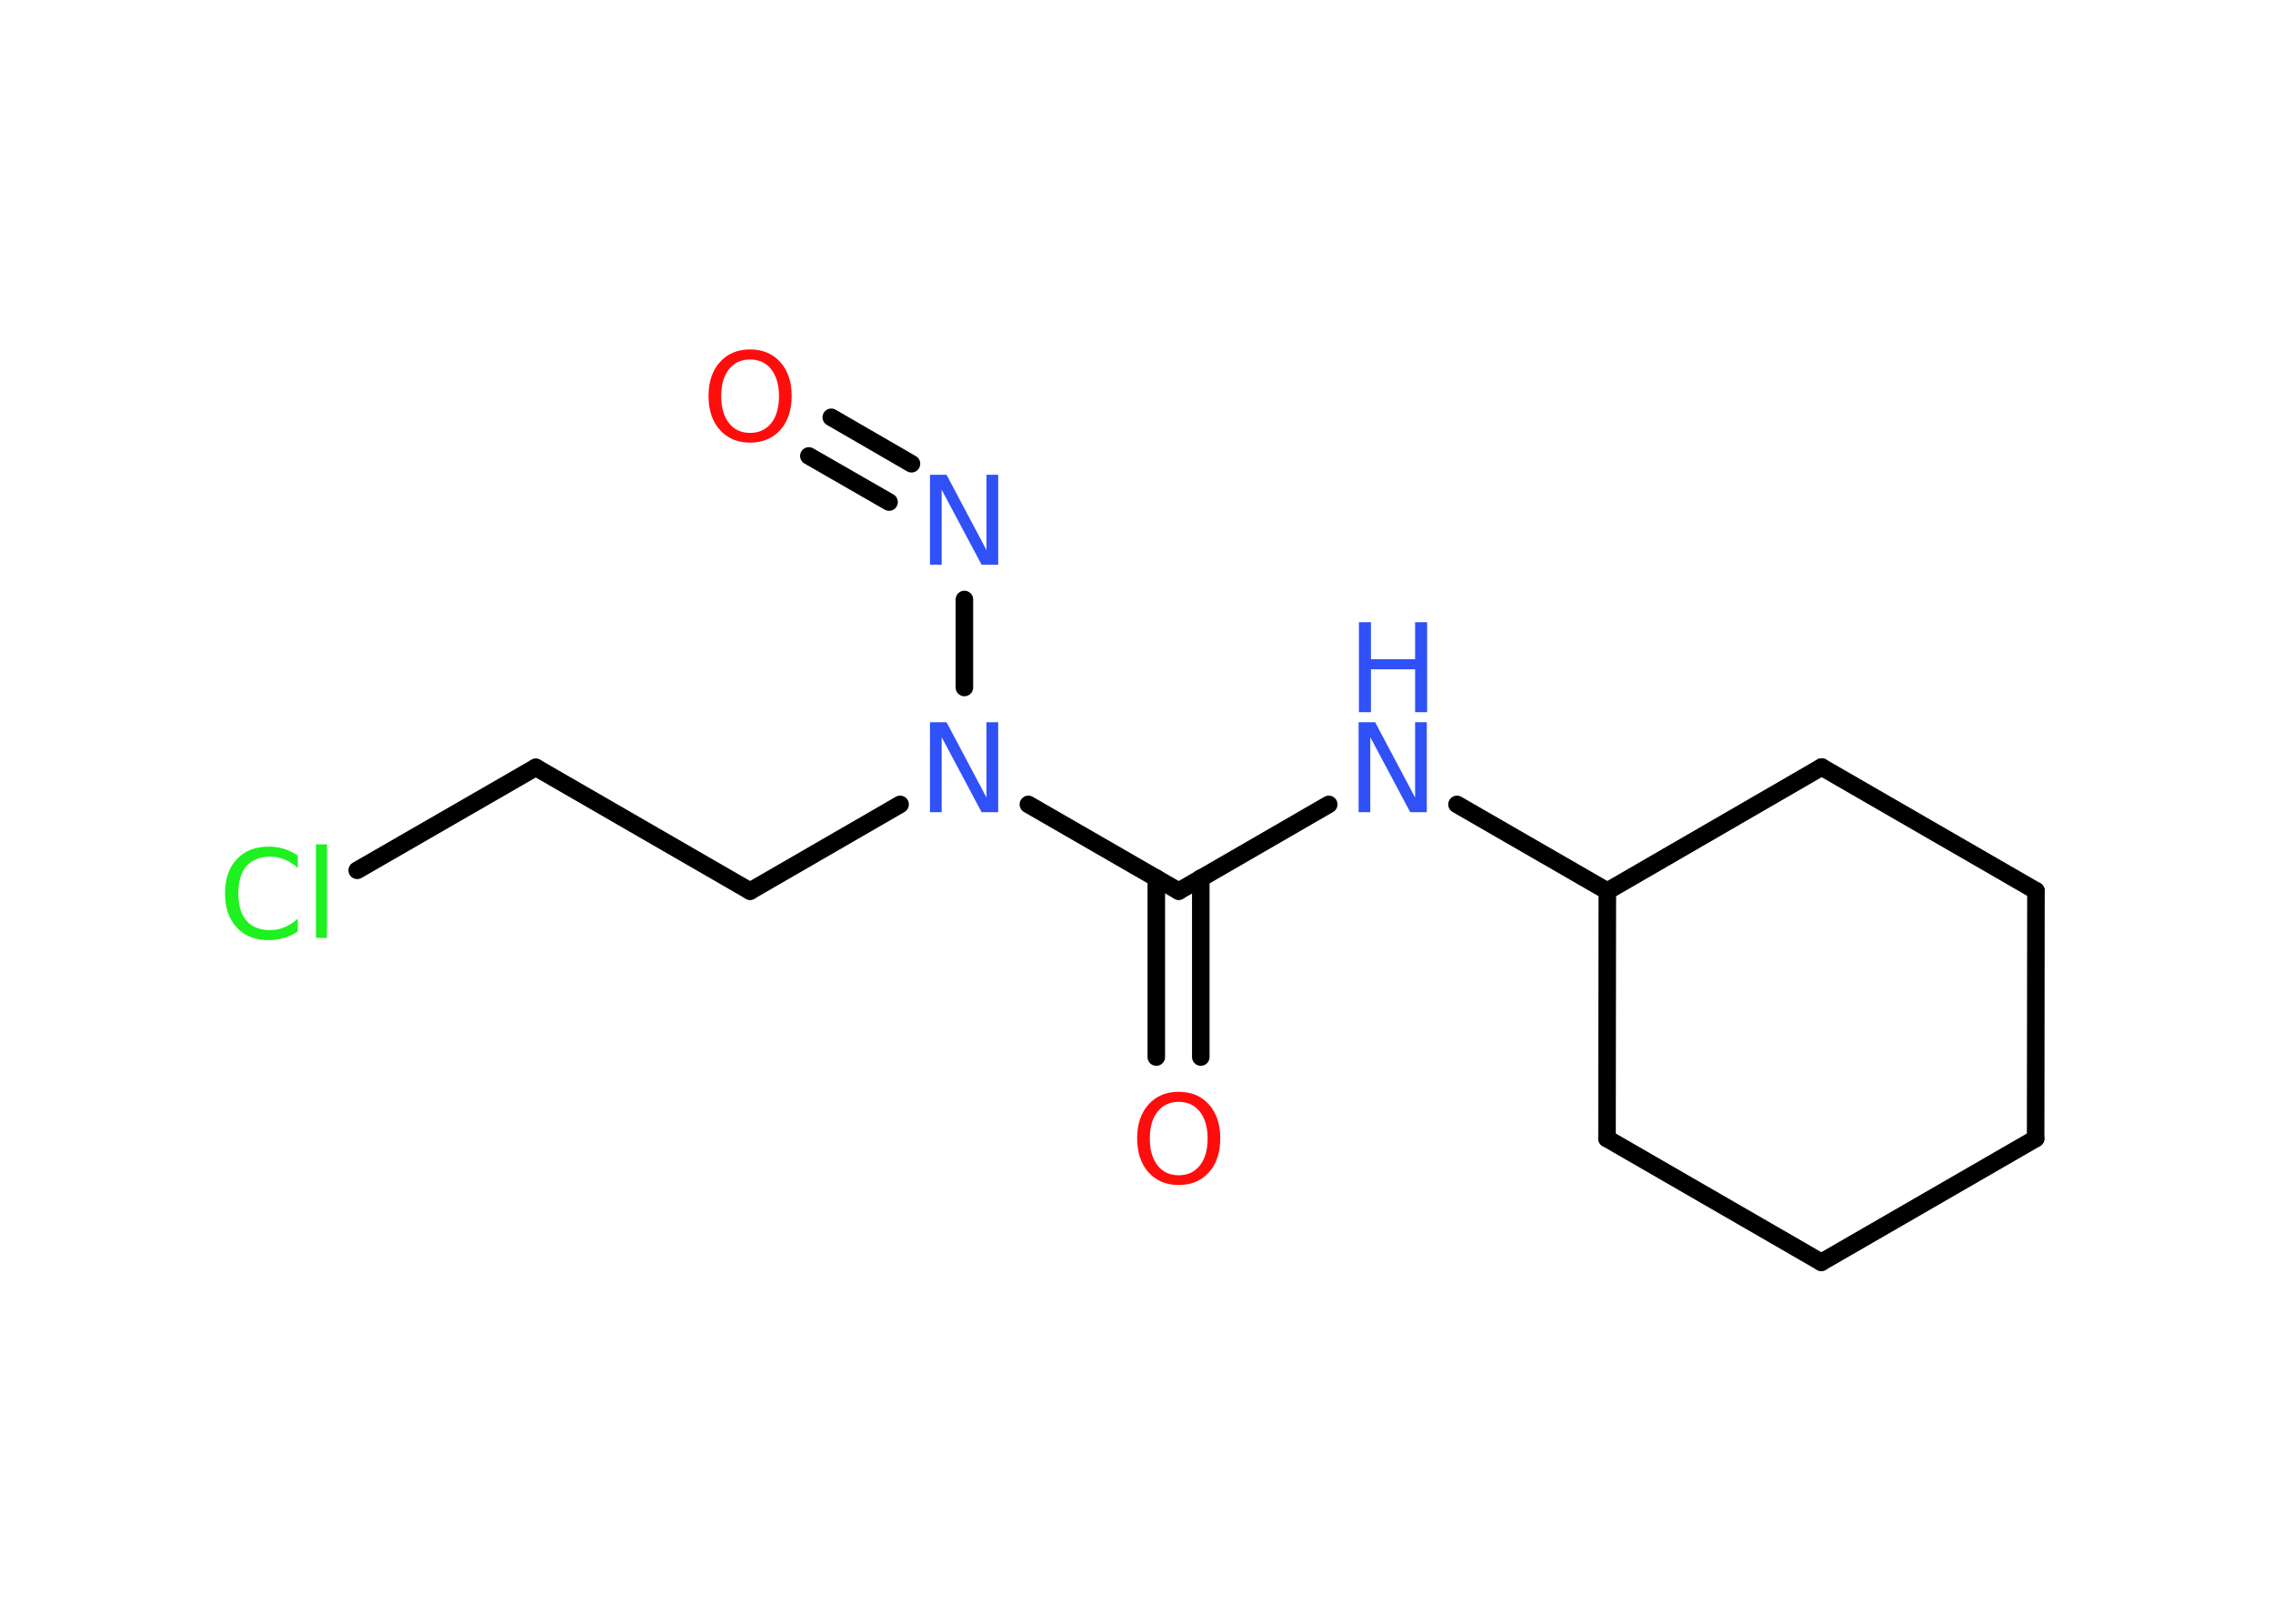 <?xml version='1.0' encoding='UTF-8'?>
<!DOCTYPE svg PUBLIC "-//W3C//DTD SVG 1.1//EN" "http://www.w3.org/Graphics/SVG/1.1/DTD/svg11.dtd">
<svg version='1.2' xmlns='http://www.w3.org/2000/svg' xmlns:xlink='http://www.w3.org/1999/xlink' width='70.0mm' height='50.0mm' viewBox='0 0 70.0 50.0'>
  <desc>Generated by the Chemistry Development Kit (http://github.com/cdk)</desc>
  <g stroke-linecap='round' stroke-linejoin='round' stroke='#000000' stroke-width='.54' fill='#3050F8'>
    <rect x='.0' y='.0' width='70.0' height='50.0' fill='#FFFFFF' stroke='none'/>
    <g id='mol1' class='mol'>
      <line id='mol1bnd1' class='bond' x1='11.0' y1='26.8' x2='16.5' y2='23.63'/>
      <line id='mol1bnd2' class='bond' x1='16.5' y1='23.63' x2='23.1' y2='27.44'/>
      <line id='mol1bnd3' class='bond' x1='23.1' y1='27.44' x2='27.72' y2='24.77'/>
      <line id='mol1bnd4' class='bond' x1='29.7' y1='21.17' x2='29.7' y2='18.46'/>
      <g id='mol1bnd5' class='bond'>
        <line x1='27.38' y1='15.46' x2='24.91' y2='14.04'/>
        <line x1='28.07' y1='14.28' x2='25.6' y2='12.85'/>
      </g>
      <line id='mol1bnd6' class='bond' x1='31.67' y1='24.77' x2='36.3' y2='27.44'/>
      <g id='mol1bnd7' class='bond'>
        <line x1='36.98' y1='27.04' x2='36.98' y2='32.55'/>
        <line x1='35.61' y1='27.04' x2='35.61' y2='32.55'/>
      </g>
      <line id='mol1bnd8' class='bond' x1='36.3' y1='27.44' x2='40.92' y2='24.77'/>
      <line id='mol1bnd9' class='bond' x1='44.87' y1='24.77' x2='49.5' y2='27.44'/>
      <line id='mol1bnd10' class='bond' x1='49.5' y1='27.44' x2='49.49' y2='35.06'/>
      <line id='mol1bnd11' class='bond' x1='49.49' y1='35.06' x2='56.09' y2='38.87'/>
      <line id='mol1bnd12' class='bond' x1='56.09' y1='38.87' x2='62.69' y2='35.06'/>
      <line id='mol1bnd13' class='bond' x1='62.69' y1='35.06' x2='62.7' y2='27.43'/>
      <line id='mol1bnd14' class='bond' x1='62.7' y1='27.43' x2='56.1' y2='23.62'/>
      <line id='mol1bnd15' class='bond' x1='49.5' y1='27.44' x2='56.1' y2='23.62'/>
      <path id='mol1atm1' class='atom' d='M9.17 26.33v.4q-.19 -.18 -.4 -.26q-.21 -.09 -.45 -.09q-.47 .0 -.73 .29q-.25 .29 -.25 .84q.0 .55 .25 .84q.25 .29 .73 .29q.24 .0 .45 -.09q.21 -.09 .4 -.26v.39q-.2 .14 -.42 .2q-.22 .07 -.47 .07q-.63 .0 -.99 -.39q-.36 -.39 -.36 -1.05q.0 -.67 .36 -1.05q.36 -.39 .99 -.39q.25 .0 .47 .07q.22 .07 .41 .2zM9.73 26.0h.34v2.88h-.34v-2.88z' stroke='none' fill='#1FF01F'/>
      <path id='mol1atm4' class='atom' d='M28.65 22.24h.5l1.23 2.32v-2.32h.36v2.77h-.51l-1.23 -2.31v2.31h-.36v-2.77z' stroke='none'/>
      <path id='mol1atm5' class='atom' d='M28.65 14.62h.5l1.23 2.32v-2.32h.36v2.77h-.51l-1.23 -2.31v2.31h-.36v-2.77z' stroke='none'/>
      <path id='mol1atm6' class='atom' d='M23.1 11.07q-.41 .0 -.65 .3q-.24 .3 -.24 .83q.0 .52 .24 .83q.24 .3 .65 .3q.41 .0 .65 -.3q.24 -.3 .24 -.83q.0 -.52 -.24 -.83q-.24 -.3 -.65 -.3zM23.1 10.76q.58 .0 .93 .39q.35 .39 .35 1.04q.0 .66 -.35 1.05q-.35 .39 -.93 .39q-.58 .0 -.93 -.39q-.35 -.39 -.35 -1.05q.0 -.65 .35 -1.04q.35 -.39 .93 -.39z' stroke='none' fill='#FF0D0D'/>
      <path id='mol1atm8' class='atom' d='M36.3 33.93q-.41 .0 -.65 .3q-.24 .3 -.24 .83q.0 .52 .24 .83q.24 .3 .65 .3q.41 .0 .65 -.3q.24 -.3 .24 -.83q.0 -.52 -.24 -.83q-.24 -.3 -.65 -.3zM36.3 33.62q.58 .0 .93 .39q.35 .39 .35 1.04q.0 .66 -.35 1.05q-.35 .39 -.93 .39q-.58 .0 -.93 -.39q-.35 -.39 -.35 -1.05q.0 -.65 .35 -1.04q.35 -.39 .93 -.39z' stroke='none' fill='#FF0D0D'/>
      <g id='mol1atm9' class='atom'>
        <path d='M41.85 22.24h.5l1.23 2.32v-2.32h.36v2.77h-.51l-1.23 -2.31v2.31h-.36v-2.77z' stroke='none'/>
        <path d='M41.85 19.16h.37v1.14h1.36v-1.14h.37v2.77h-.37v-1.32h-1.36v1.32h-.37v-2.77z' stroke='none'/>
      </g>
    </g>
  </g>
</svg>
